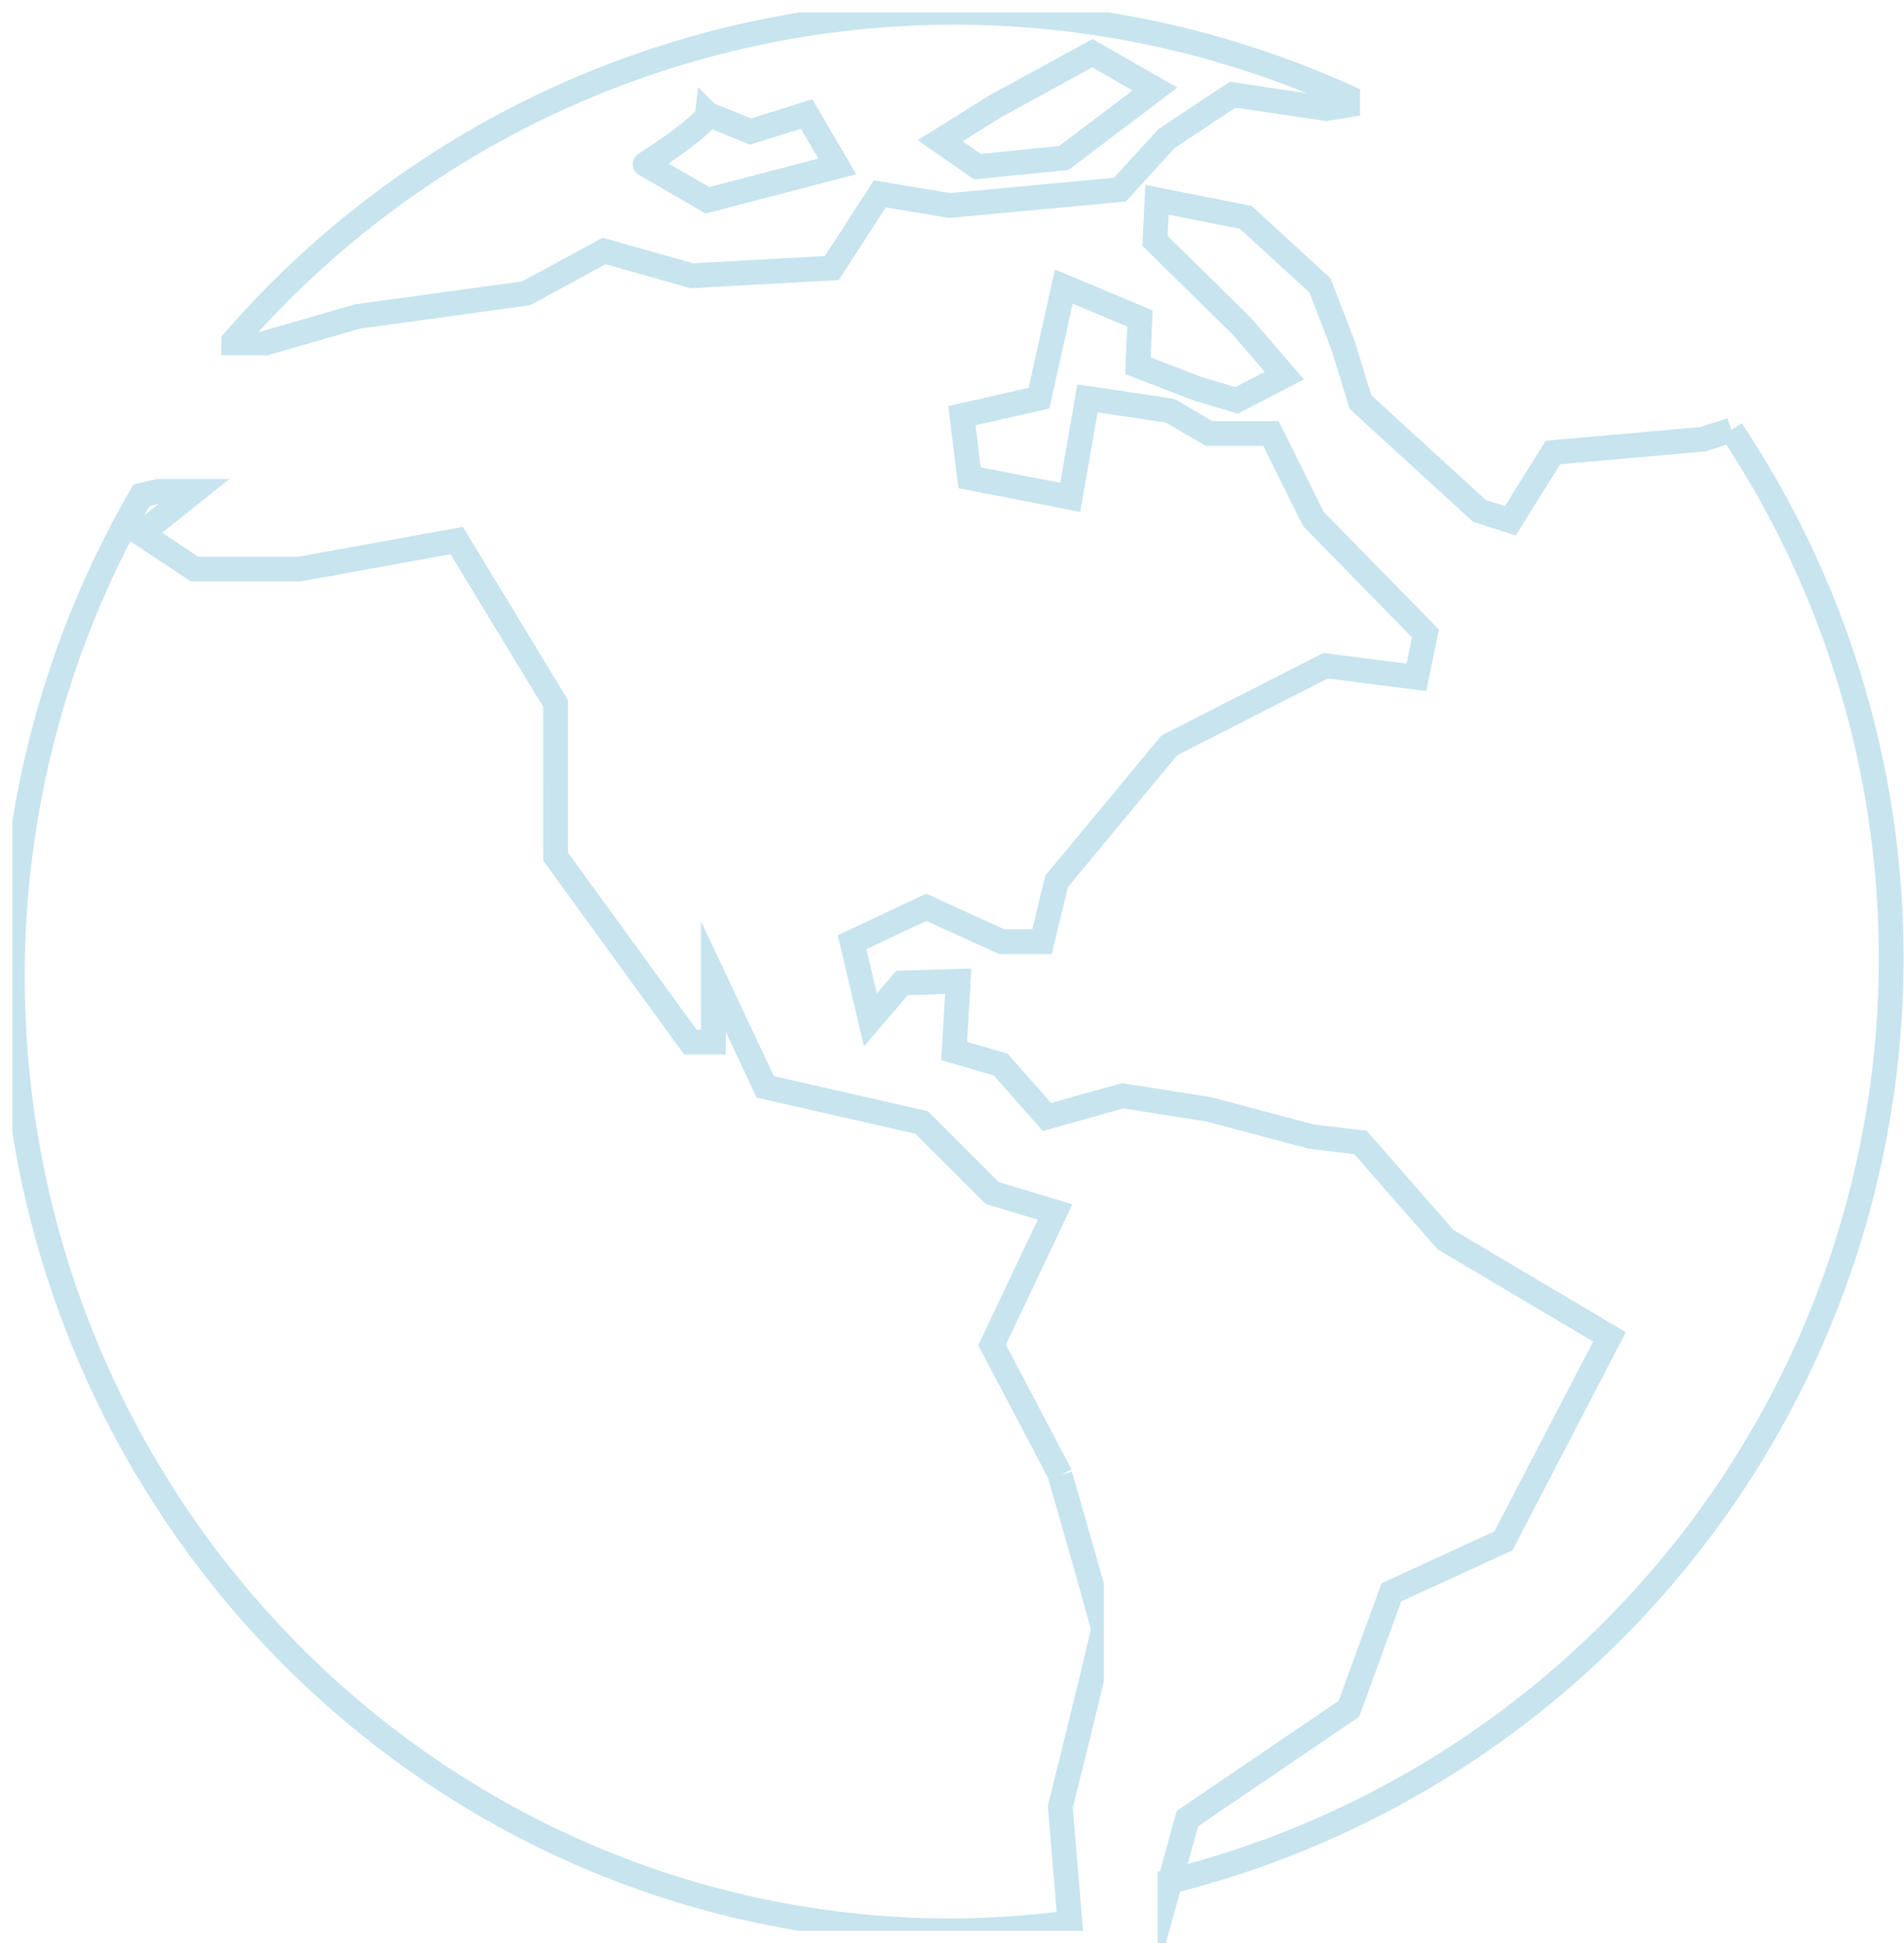 <svg id="Layer_1" data-name="Layer 1" xmlns="http://www.w3.org/2000/svg" xmlns:xlink="http://www.w3.org/1999/xlink" viewBox="0 0 77 78.58">
  <defs>
    <style>
      .cls-1, .cls-3 {
        fill: none;
      }

      .cls-2 {
        clip-path: url(#clip-path);
      }

      .cls-3 {
        stroke: #c7e4ef;
        stroke-miterlimit: 10;
      }

      .cls-4 {
        clip-path: url(#clip-path-2);
      }

      .cls-5 {
        isolation: isolate;
      }

      .cls-6 {
        clip-path: url(#clip-path-4);
      }

      .cls-7 {
        clip-path: url(#clip-path-5);
      }

      .cls-8 {
        clip-path: url(#clip-path-6);
      }

      .cls-9 {
        clip-path: url(#clip-path-8);
      }

      .cls-10 {
        clip-path: url(#clip-path-9);
      }
    </style>
    <clipPath id="clip-path" transform="translate(-0.98 -3.61)">
      <rect class="cls-1" x="-716.52" y="-869.31" width="1500" height="1611"/>
    </clipPath>
    <clipPath id="clip-path-2" transform="translate(-0.98 -3.61)">
      <rect class="cls-1" x="1.48" y="22.98" width="44.14" height="58.71"/>
    </clipPath>
    <clipPath id="clip-path-4" transform="translate(-0.98 -3.61)">
      <rect class="cls-1" x="-4.52" y="17.69" width="56" height="70"/>
    </clipPath>
    <clipPath id="clip-path-5" transform="translate(-0.98 -3.61)">
      <rect class="cls-1" x="1.48" y="22.69" width="45" height="59"/>
    </clipPath>
    <clipPath id="clip-path-6" transform="translate(-0.98 -3.61)">
      <rect class="cls-1" x="9.93" y="4.11" width="46.05" height="13.87"/>
    </clipPath>
    <clipPath id="clip-path-8" transform="translate(-0.98 -3.61)">
      <rect class="cls-1" x="4.48" y="-1.31" width="57" height="25"/>
    </clipPath>
    <clipPath id="clip-path-9" transform="translate(-0.98 -3.61)">
      <rect class="cls-1" x="9.48" y="3.69" width="47" height="15"/>
    </clipPath>
  </defs>
  <title>world-disabled</title>
  <g class="cls-2">
    <path class="cls-3" d="M71,21l-1.14.37-6.08.54-1.72,2.76-1.25-.4L56,19.87l-.7-2.28-.94-2.44-3-2.75-3.59-.71-.08,1.66,3.51,3.45,1.72,2-1.93,1-1.58-.47L47,18.4l.08-1.91L44,15.2l-1,4.51-3.12.71.31,2.51,4.07.79.7-4,3.35.5,1.56.92h2.51l1.71,3.45,4.54,4.64L58.26,31l-3.67-.47-6.32,3.22-4.56,5.5-.59,2.44H41.49L38.44,40.3l-3,1.41.74,3.14,1.28-1.49,2.27-.07-.16,2.82,1.88.55,1.87,2.12,3.06-.86,3.49.55L54,49.57l2,.24,3.44,3.93,6.63,3.93-4.29,8.25L57.25,68l-1.72,4.71L49,77.15l-.7,2.54A38.49,38.49,0,0,0,71,21" transform="translate(-0.98 -3.61)"/>
  </g>
  <g class="cls-4">
    <g class="cls-2">
      <g class="cls-5">
        <g class="cls-6">
          <g class="cls-7">
            <path class="cls-3" d="M43.87,63.26,41.1,58l2.55-5.38-2.55-.77L38.25,49l-6.32-1.44-2.1-4.46v2.65H28.9l-5.45-7.5V32.06l-4-6.59-6.35,1.15H8.84L6.69,25.19,9.43,23l-2.73.64A38.8,38.8,0,0,0,1.48,43.08c0,21.32,17,38.61,38,38.61a39.38,39.38,0,0,0,4.77-.33l-.39-4.68s1.74-7,1.74-7.18-1.75-6.24-1.75-6.24" transform="translate(-0.98 -3.61)"/>
          </g>
        </g>
      </g>
    </g>
  </g>
  <g class="cls-8">
    <g class="cls-2">
      <g class="cls-5">
        <g class="cls-9">
          <g class="cls-10">
            <path class="cls-3" d="M15.43,16.41l6.83-.94,3.15-1.71,3.55,1,5.66-.31,1.94-3,2.83.47,6.88-.64,1.89-2.07,2.67-1.77L54.61,8,56,7.78A38.58,38.58,0,0,0,9.93,18h0Zm25.8-8.5,3.93-2.15,2.53,1.45L44,10l-3.49.35L39,9.3Zm-11.64.31,1.74.71,2.27-.71,1.24,2.12-5.25,1.37-2.52-1.46S29.54,8.67,29.59,8.22Z" transform="translate(-0.98 -3.61)"/>
          </g>
        </g>
      </g>
    </g>
  </g>
</svg>
